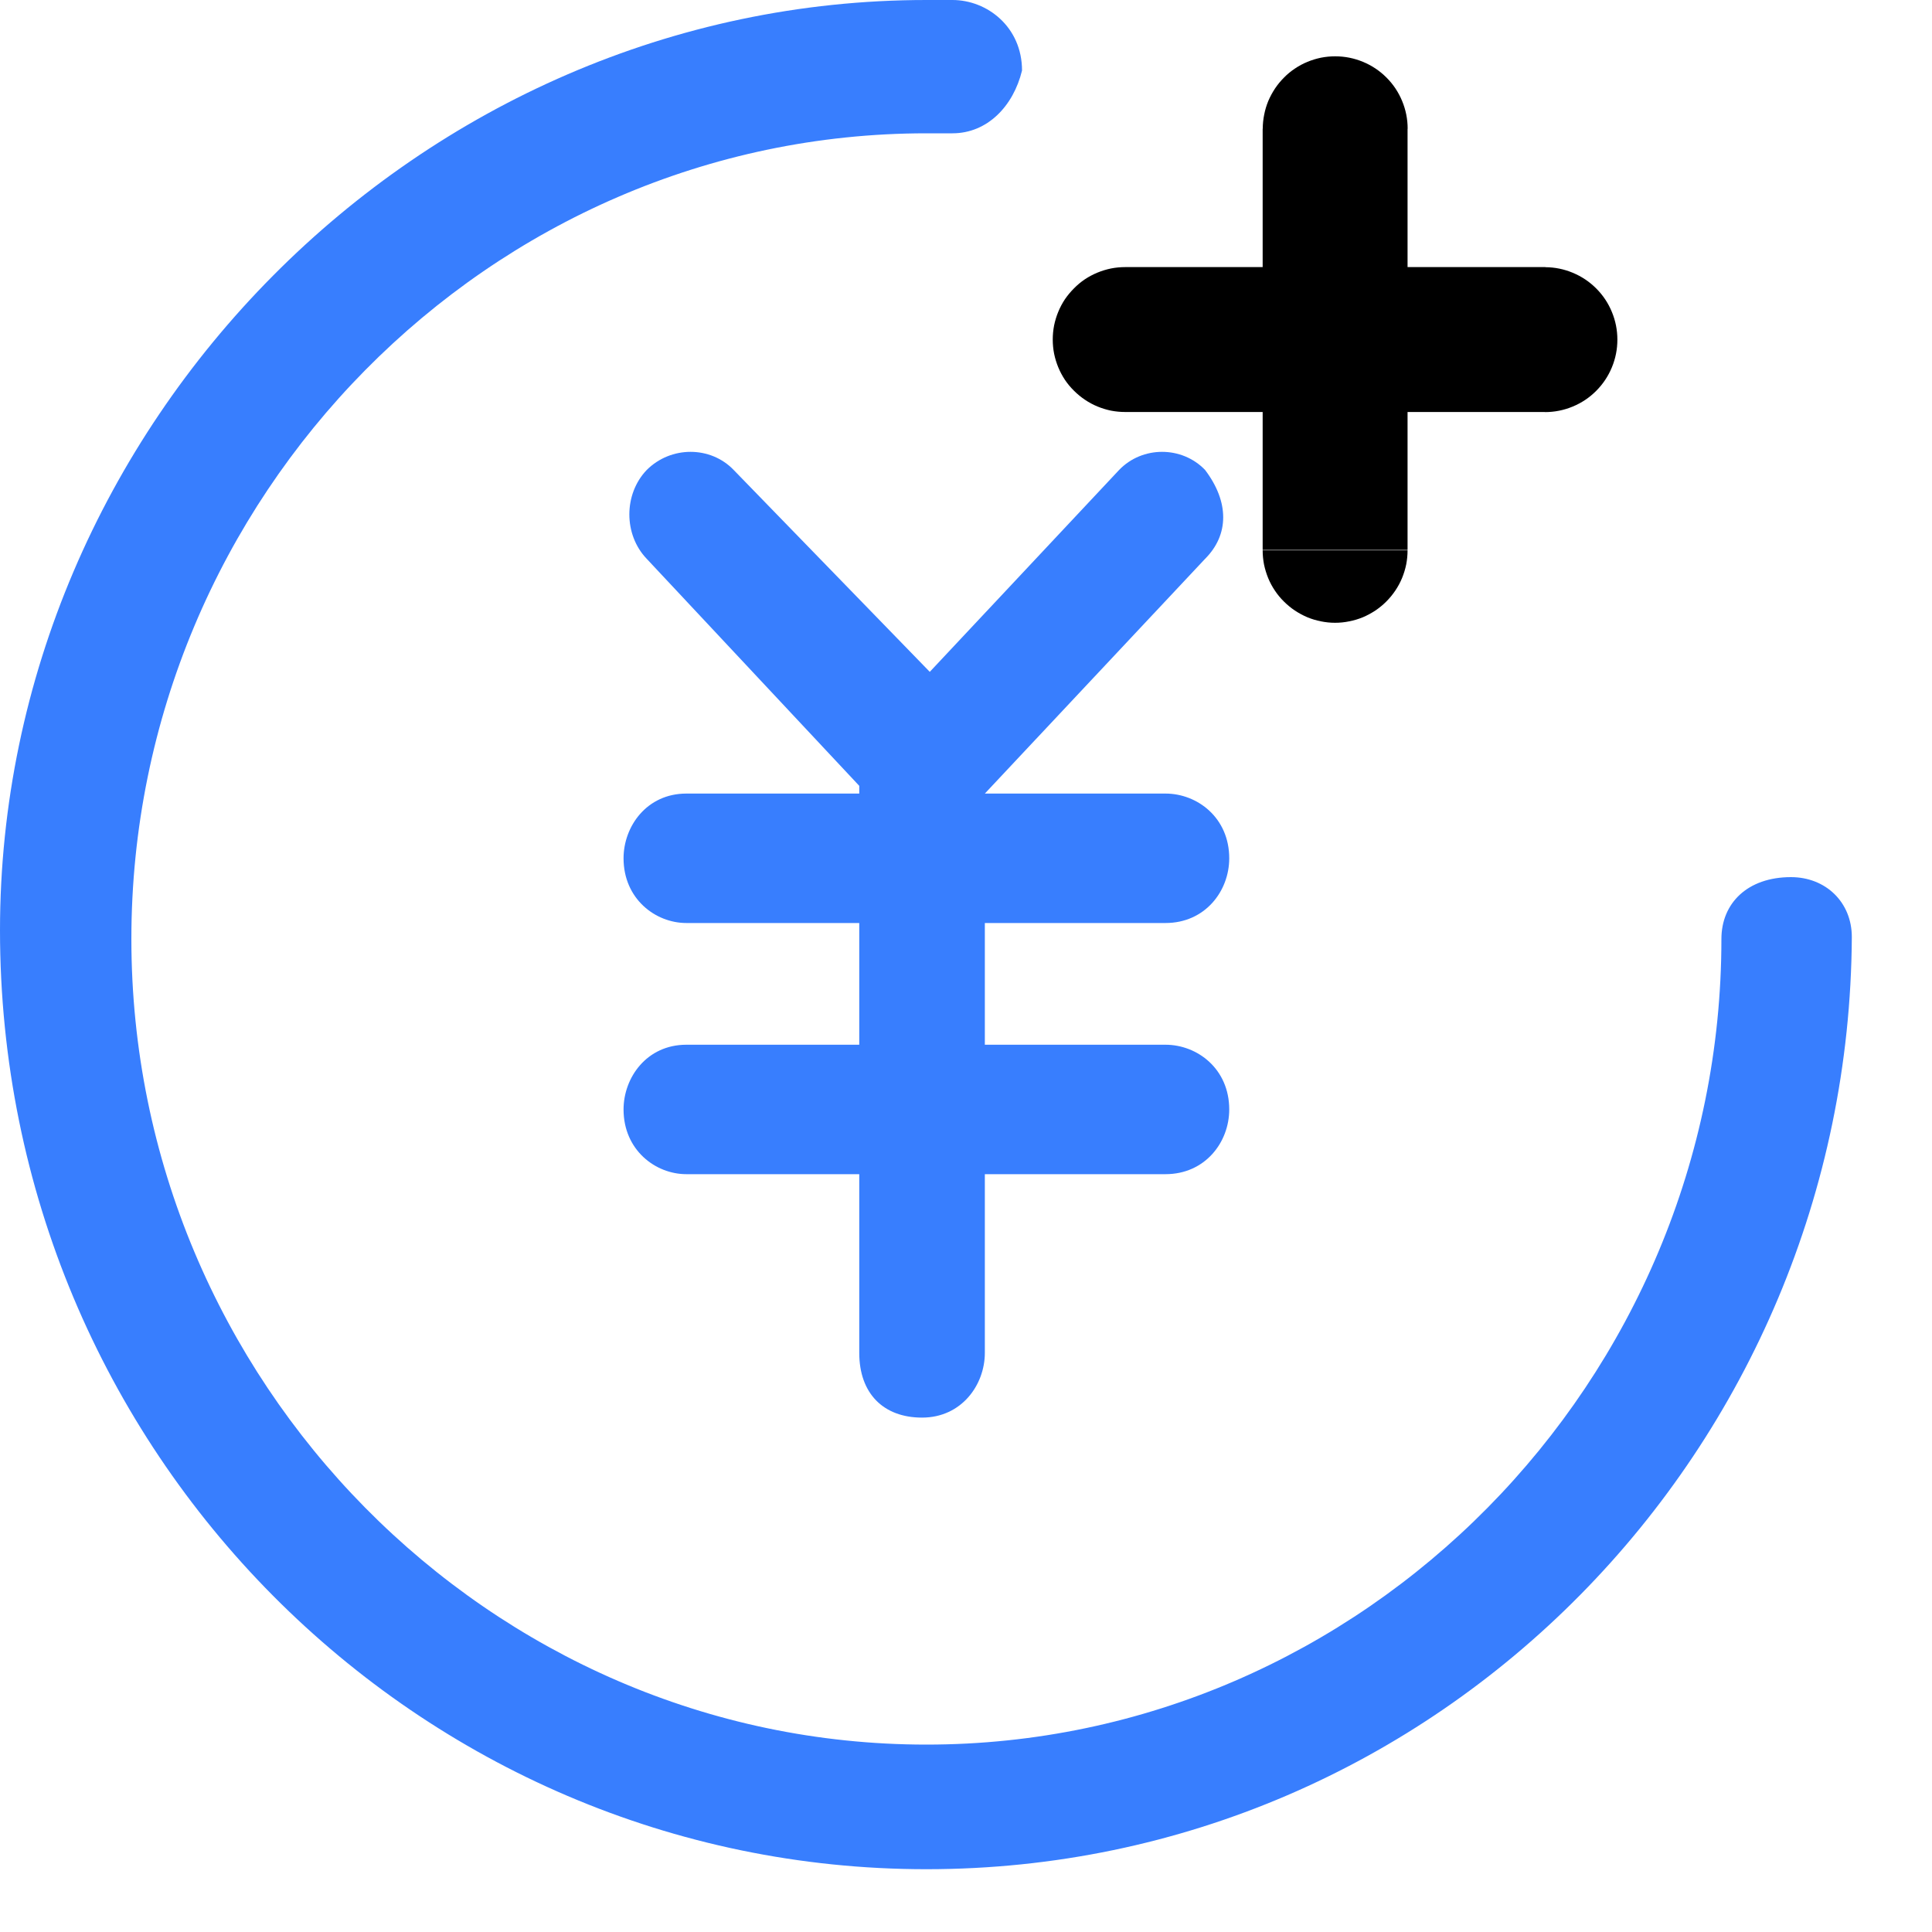 <svg xmlns="http://www.w3.org/2000/svg" xmlns:xlink="http://www.w3.org/1999/xlink" width="20" height="20" viewBox="0 0 20 20" fill="none"><g opacity="1" transform="translate(-0 0)  rotate(0 9.587 9.674)"><path id="路径 2" fill-rule="evenodd" style="fill:#387EFE" transform="translate(6.455 4.675)  rotate(0 3.133 5)" opacity="1" d="M2.44,7.48L2.44,9.33C2.44,9.75 2.69,10 3.09,10C3.5,10 3.74,9.66 3.74,9.33L3.74,7.48L5.61,7.48C6.02,7.48 6.27,7.15 6.27,6.81C6.27,6.39 5.94,6.14 5.61,6.14L3.74,6.14L3.74,4.88L5.61,4.88C6.02,4.88 6.27,4.55 6.27,4.21C6.27,3.79 5.94,3.54 5.61,3.54L3.74,3.54L6.02,1.11C6.27,0.86 6.27,0.52 6.02,0.19C5.78,-0.06 5.37,-0.06 5.13,0.19L3.17,2.28L1.14,0.19C0.9,-0.06 0.49,-0.06 0.24,0.19C0,0.44 0,0.86 0.24,1.11L2.44,3.46L2.44,3.54L0.65,3.54C0.24,3.54 0,3.88 0,4.21C0,4.63 0.33,4.88 0.65,4.88L2.44,4.88L2.44,6.14L0.65,6.14C0.24,6.14 0,6.48 0,6.81C0,7.23 0.33,7.48 0.65,7.48L2.44,7.48Z " /><path id="路径 3" fill-rule="evenodd" style="fill:#387EFE" transform="translate(0 0)  rotate(0 9.587 9.674)" opacity="1" d="M17.82 9.72C17.82 14.3 14.11 18.06 9.59 18.06C5.07 18.06 1.36 14.3 1.36 9.72C1.36 5.14 5.07 1.38 9.59 1.38L9.86 1.38C10.22 1.38 10.49 1.1 10.58 0.73C10.58 0.28 10.22 0 9.86 0L9.59 0C4.34 0 0 4.4 0 9.63C0 15.04 4.34 19.35 9.59 19.35C14.9 19.35 19.14 14.99 19.17 9.7C19.17 9.34 18.9 9.08 18.54 9.08C18.09 9.08 17.82 9.35 17.82 9.72Z" /><path id="直线 1"  style="fill:#000000" transform="translate(13.821 1.333)  rotate(0 0.001 2.182)" opacity="100" d="M-0.749 -0Q-0.749 -0.074 -0.734 -0.147Q-0.72 -0.219 -0.692 -0.287Q-0.663 -0.355 -0.622 -0.417Q-0.581 -0.478 -0.529 -0.53Q-0.477 -0.583 -0.415 -0.624Q-0.354 -0.665 -0.286 -0.693Q-0.218 -0.721 -0.145 -0.736Q-0.073 -0.75 0.001 -0.75Q0.15 -0.75 0.288 -0.693Q0.426 -0.636 0.532 -0.53Q0.637 -0.425 0.694 -0.287Q0.751 -0.149 0.751 0L0.75 0L0.75 4.36L-0.75 4.36L-0.75 0L0.001 0L-0.749 -0ZM-0 5.114Q0.074 5.114 0.146 5.099Q0.219 5.085 0.287 5.057Q0.355 5.028 0.417 4.987Q0.478 4.946 0.53 4.894Q0.582 4.842 0.623 4.781Q0.665 4.719 0.693 4.651Q0.721 4.583 0.736 4.51Q0.75 4.438 0.75 4.364L-0.75 4.364Q-0.75 4.437 -0.736 4.51Q-0.721 4.582 -0.693 4.651Q-0.665 4.719 -0.624 4.78Q-0.583 4.842 -0.53 4.894Q-0.478 4.946 -0.417 4.987Q-0.355 5.028 -0.287 5.057Q-0.219 5.085 -0.147 5.099Q-0.074 5.114 -0 5.114Z " /><path  id="直线 1" style="stroke:#387EFE; stroke-width:1.5; stroke-opacity:1; stroke-dasharray:0 0" transform="translate(13.821 1.333)  rotate(0 0.001 2.182)" d="" /><path id="直线 1"  style="fill:#000000" transform="translate(11.648 3.515)  rotate(0 2.173 0.001)" opacity="100" d="M0 -0.75L4.35 -0.75L4.35 -0.749Q4.498 -0.748 4.634 -0.691Q4.771 -0.634 4.876 -0.529Q4.981 -0.424 5.038 -0.286Q5.095 -0.148 5.095 0.001Q5.095 0.15 5.038 0.288Q4.981 0.426 4.875 0.532Q4.77 0.637 4.632 0.694Q4.494 0.751 4.345 0.751L4.345 0.75L0 0.75L0 0L-0 0.75Q-0.074 0.75 -0.147 0.736Q-0.219 0.721 -0.287 0.693Q-0.355 0.665 -0.417 0.623Q-0.478 0.582 -0.53 0.53Q-0.583 0.478 -0.624 0.417Q-0.665 0.355 -0.693 0.287Q-0.721 0.219 -0.736 0.146Q-0.75 0.074 -0.75 -0Q-0.75 -0.074 -0.736 -0.146Q-0.721 -0.219 -0.693 -0.287Q-0.665 -0.355 -0.624 -0.417Q-0.582 -0.478 -0.53 -0.53Q-0.478 -0.583 -0.417 -0.624Q-0.355 -0.665 -0.287 -0.693Q-0.219 -0.721 -0.146 -0.736Q-0.074 -0.75 0 -0.75Z " /><path  id="直线 1" style="stroke:#387EFE; stroke-width:1.5; stroke-opacity:1; stroke-dasharray:0 0" transform="translate(11.648 3.515)  rotate(0 2.173 0.001)" d="" /></g></svg>